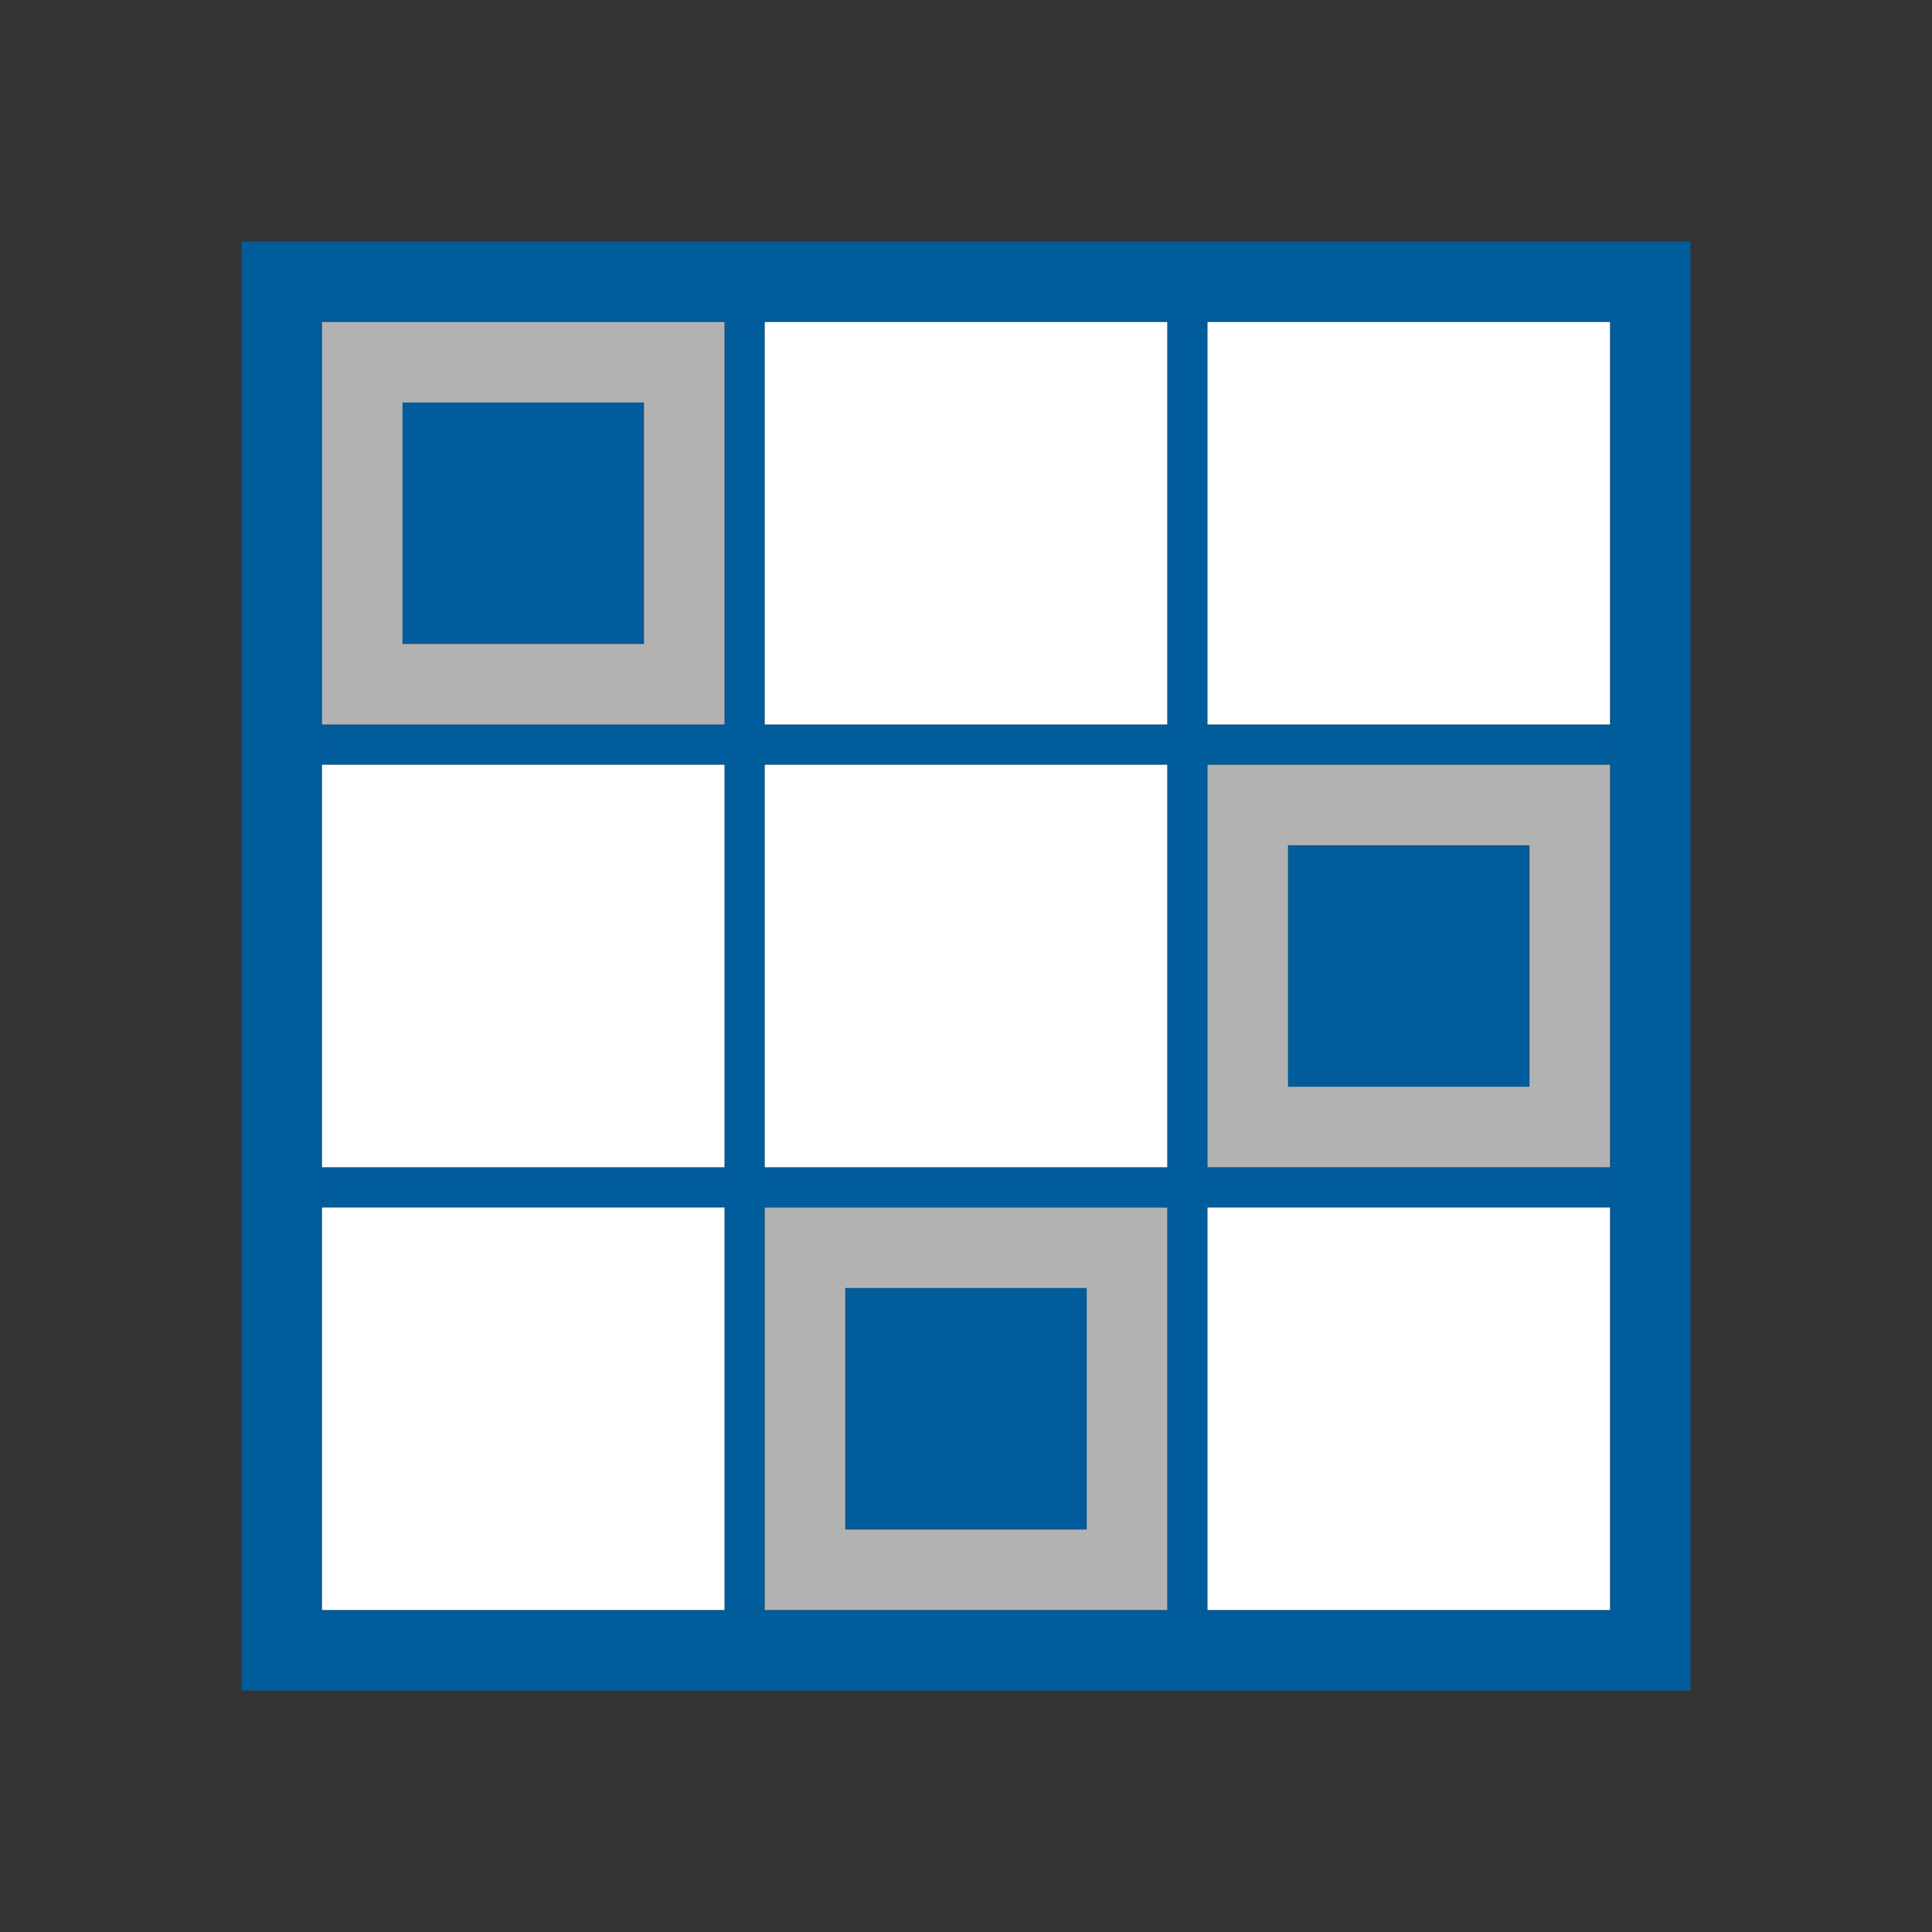 <?xml version="1.0" encoding="utf-8"?>
<!-- Generator: Adobe Illustrator 16.1.0, SVG Export Plug-In . SVG Version: 6.00 Build 0)  -->
<!DOCTYPE svg PUBLIC "-//W3C//DTD SVG 1.1//EN" "http://www.w3.org/Graphics/SVG/1.1/DTD/svg11.dtd">
<svg version="1.1" id="Layer_1" xmlns="http://www.w3.org/2000/svg" xmlns:xlink="http://www.w3.org/1999/xlink" x="0px" y="0px"
	 width="48px" height="48px" viewBox="0 0 48 48" enable-background="new 0 0 48 48" xml:space="preserve">
<rect x="0" y="0" width="48" height="48" fill="#333333" stroke="none"/>
<g>
	<path fill="#005C9B" d="M6,6v36h36V6H6z M40,18v1v10v1v10H30h-1H19h-1H8V30v-1V19v-1V8h10h1h10h1h10V18z"/>
	<rect x="32" y="21" fill="#005C9B" width="6" height="6"/>
	<rect x="10" y="10" fill="#005C9B" width="6" height="6"/>
	<rect x="21" y="32" fill="#005C9B" width="6" height="6"/>
	<path fill="#005C9B" d="M30,8h-1v10H19V8h-1v10H8v1h10v10H8v1h10v10h1V30h10v10h1V30h10v-1H30V19h10v-1H30V8z M29,29H19V19h10V29z"
		/>
	<rect x="19" y="8" fill="#FFFFFF" width="10" height="10"/>
	<path fill="#B2B2B2" d="M19,30v10h10V30H19z M27,38h-6v-6h6V38z"/>
	<path fill="#B2B2B2" d="M30,29h10V19H30V29z M32,21h6v6h-6V21z"/>
	<path fill="#B2B2B2" d="M18,8H8v10h10V8z M16,16h-6v-6h6V16z"/>
	<rect x="30" y="8" fill="#FFFFFF" width="10" height="10"/>
	<rect x="8" y="19" fill="#FFFFFF" width="10" height="10"/>
	<rect x="19" y="19" fill="#FFFFFF" width="10" height="10"/>
	<rect x="8" y="30" fill="#FFFFFF" width="10" height="10"/>
	<rect x="30" y="30" fill="#FFFFFF" width="10" height="10"/>
</g>
</svg>
